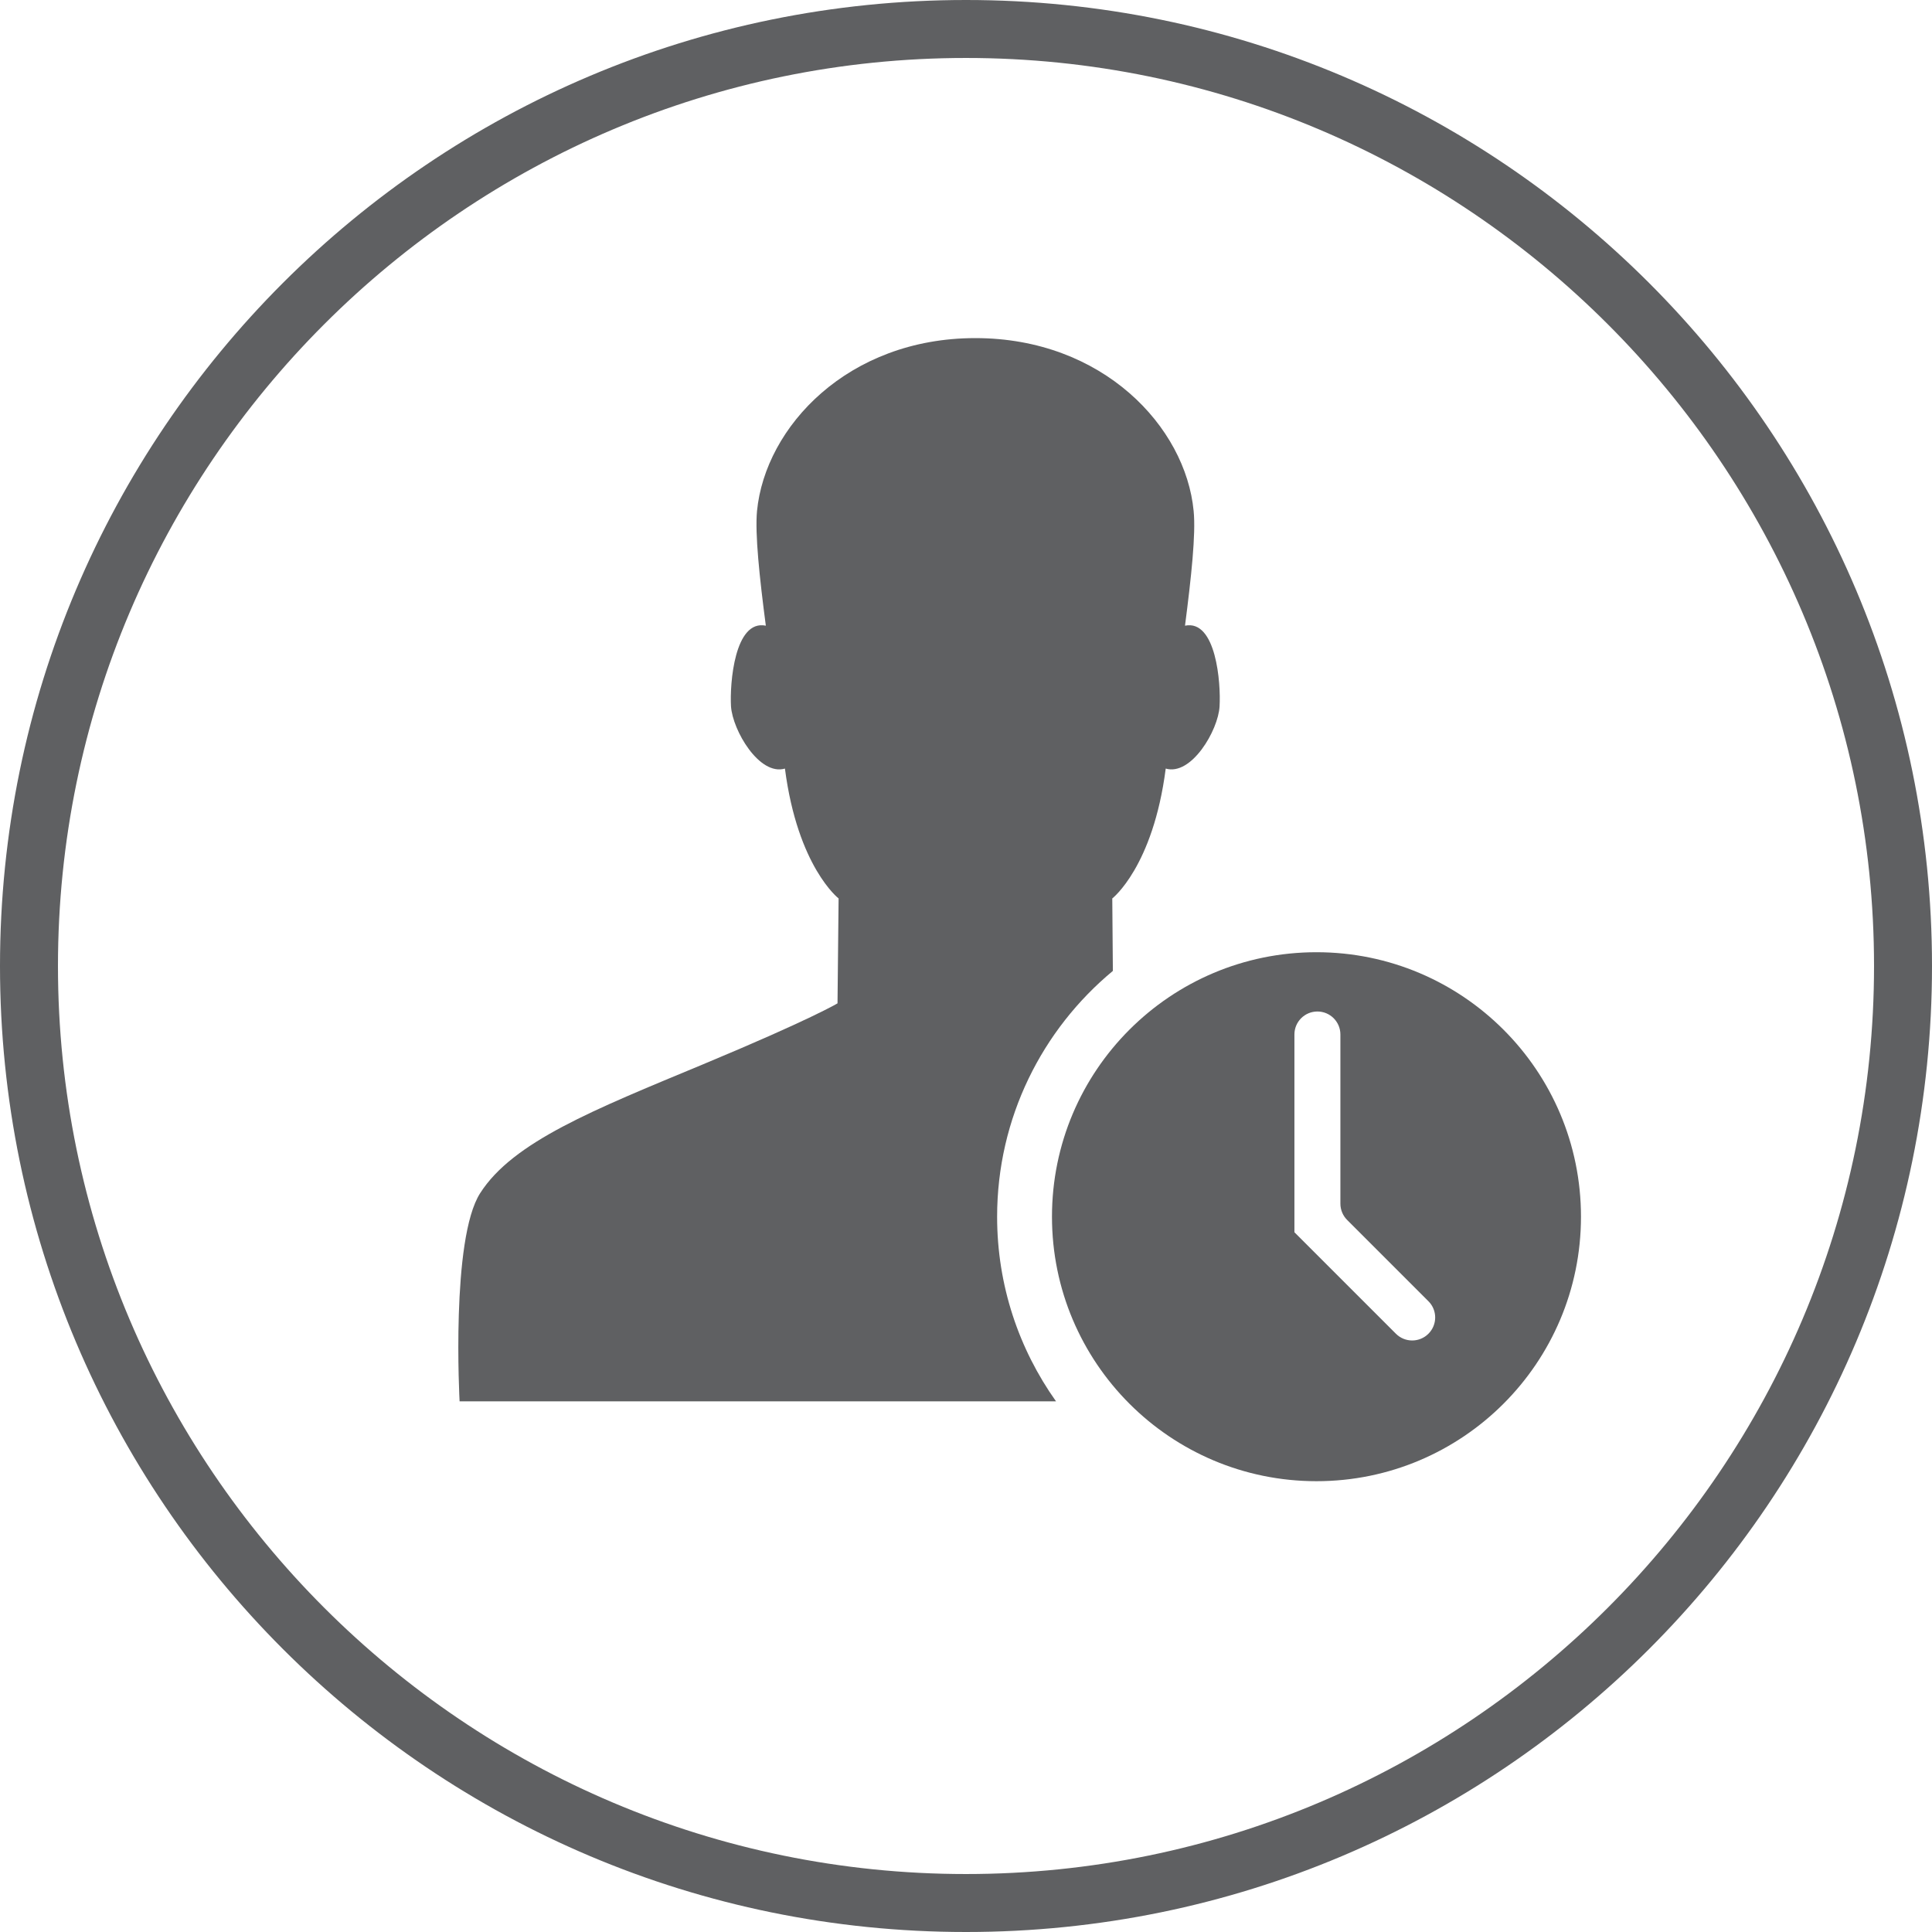 <svg height="64.628" viewBox="0 0 64.628 64.628" width="64.628" xmlns="http://www.w3.org/2000/svg"><g fill="#5f6062"><path d="m32.314 0c-17.847 0-32.314 14.467-32.314 32.314 0 17.846 14.467 32.314 32.314 32.314s32.314-14.468 32.314-32.314c0-17.847-14.468-32.314-32.314-32.314zm0 62.689c-16.749 0-30.375-13.626-30.375-30.375s13.626-30.375 30.375-30.375 30.375 13.626 30.375 30.375-13.626 30.375-30.375 30.375z"/><path d="m37.227 32.478-.02-2.424s1.364-1.053 1.788-4.344c.857.251 1.756-1.277 1.801-2.08.048-.774-.115-2.915-1.156-2.7.209-1.618.366-3.069.289-3.836-.269-2.822-3.043-5.784-7.303-5.784-4.257 0-7.027 2.963-7.303 5.784-.071.767.083 2.218.295 3.836-1.043-.215-1.21 1.926-1.165 2.7.055.803.947 2.331 1.804 2.08.427 3.291 1.795 4.344 1.795 4.344l-.036 3.509s-.867.527-4.517 2.048c-3.653 1.519-6.337 2.584-7.435 4.299-.989 1.534-.69 6.966-.69 6.966h19.951c-1.24-1.745-1.97-3.876-1.97-6.175.001-3.304 1.508-6.262 3.872-8.223z"/><path d="m44.038 31.853c-4.887 0-8.848 3.961-8.848 8.847 0 4.887 3.961 8.848 8.848 8.848 4.886 0 8.848-3.961 8.848-8.848-.001-4.886-3.962-8.847-8.848-8.847zm3.745 12.762c-.3.301-.787.301-1.088 0l-3.395-3.395v-6.615c0-.425.344-.769.769-.769s.769.344.769.769v5.659c0 .204.081.4.225.544l2.72 2.72c.301.3.301.787 0 1.087z"/></g></svg>